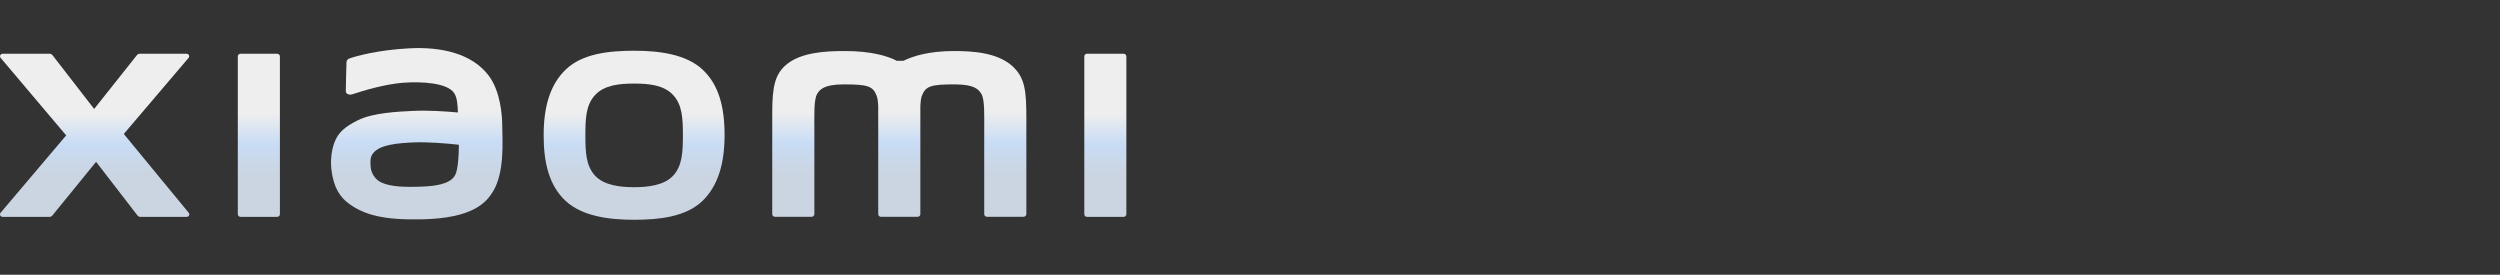 								<svg width="364" height="40" viewBox="0 0 364 40" fill="none" xmlns="http://www.w3.org/2000/svg">
									<rect x="0" y="0" width="364" height="40" fill="#333333" stroke="none"/>
									<path d="M61.58 27.162C58.84 27.284 56.817 27.178 55.515 26.565C54.643 26.163 54.008 25.232 53.954 24.17C53.906 23.271 53.922 22.805 54.353 22.272C55.316 21.082 57.834 20.823 60.428 20.728C62.176 20.664 64.851 20.855 66.815 21.077C66.799 22.88 66.675 24.688 66.277 25.476C65.578 26.882 63.07 27.098 61.58 27.162ZM71.131 10.98C68.677 7.768 64.243 6.8 59.642 7.033C54.977 7.271 51.721 8.207 50.893 8.506C50.376 8.688 50.446 9.111 50.441 9.364C50.419 10.216 50.349 12.407 50.349 13.296C50.354 13.692 50.866 13.874 51.291 13.729C52.991 13.161 56.133 12.246 58.658 12.05C61.38 11.844 65.088 12.05 66.105 13.523C66.594 14.221 66.616 15.289 66.675 16.378C64.975 16.23 62.456 16.024 59.955 16.156C58.007 16.256 54.277 16.41 52.077 17.523C50.285 18.422 49.241 19.247 48.681 20.774C48.229 22.001 48.111 23.482 48.251 24.682C48.579 27.431 49.585 28.806 50.947 29.758C53.088 31.26 55.795 32.058 61.391 31.936C68.833 31.788 70.797 29.504 71.782 27.876C73.461 25.115 73.17 20.759 73.122 18.084C73.1 16.974 72.928 13.322 71.131 10.98Z" fill="url(#paint0_linear_2694_8273)" />
									<path d="M98.019 25.57C96.696 27.003 94.296 27.256 92.326 27.256C90.357 27.256 87.965 27.008 86.641 25.58C85.317 24.142 85.232 22.175 85.232 19.68C85.232 17.206 85.318 15.281 86.636 13.845C87.96 12.412 90.088 12.167 92.327 12.167C94.576 12.167 96.696 12.412 98.02 13.845C99.333 15.281 99.43 17.206 99.43 19.68C99.43 22.165 99.333 24.142 98.019 25.57ZM92.326 7.387C88.57 7.387 84.823 7.836 82.449 10.057C80.071 12.27 79.156 15.601 79.156 19.68C79.156 23.762 79.974 27.034 82.353 29.25C84.731 31.46 88.581 31.999 92.326 31.999C96.083 31.999 99.817 31.544 102.195 29.334C104.563 27.113 105.499 23.761 105.499 19.679C105.499 15.6 104.67 12.346 102.292 10.131C99.925 7.918 96.082 7.387 92.326 7.387Z" fill="url(#paint1_linear_2694_8273)" />
									<path d="M163.59 7.824H158.273C158.047 7.824 157.875 7.999 157.875 8.21V31.197C157.875 31.404 158.047 31.578 158.273 31.578H163.59C163.816 31.578 163.999 31.404 163.999 31.197V8.21C163.999 7.999 163.816 7.824 163.59 7.824Z" fill="url(#paint2_linear_2694_8273)" />
									<path d="M138.891 7.43C135.253 7.43 132.939 8.167 131.54 8.849H130.572C129.205 8.13 126.784 7.43 122.984 7.43C120.175 7.43 116.732 7.625 114.601 9.32C112.847 10.718 112.438 12.579 112.438 16.408V31.186C112.438 31.398 112.62 31.567 112.847 31.567H118.152C118.378 31.567 118.572 31.398 118.572 31.186V31.133C118.572 31.133 118.572 21.795 118.572 19.025C118.572 16.831 118.475 14.544 118.97 13.69C119.368 13.029 119.971 12.286 122.855 12.286C126.299 12.286 127.106 12.514 127.644 13.96C127.773 14.301 127.838 14.79 127.87 15.385V20.289V31.186C127.87 31.398 128.053 31.567 128.279 31.567H133.585H133.595C133.821 31.567 134.004 31.398 134.004 31.186V20.289V15.385C134.036 14.79 134.09 14.301 134.22 13.96C134.768 12.513 135.575 12.286 139.019 12.286C141.893 12.286 142.506 13.029 142.894 13.69C143.399 14.544 143.302 16.831 143.302 19.025C143.302 21.795 143.302 31.133 143.302 31.133V31.186C143.302 31.397 143.485 31.566 143.711 31.566H149.017C149.243 31.566 149.437 31.397 149.437 31.186V17.312C149.437 13.338 149.296 11.303 147.338 9.569C145.165 7.665 141.699 7.43 138.891 7.43Z" fill="url(#paint3_linear_2694_8273)" />
									<path d="M40.345 7.824H35.034C34.808 7.824 34.625 7.999 34.625 8.21V31.197C34.625 31.404 34.808 31.578 35.034 31.578H40.345C40.571 31.578 40.754 31.404 40.754 31.197V8.21C40.754 7.999 40.571 7.824 40.345 7.824Z" fill="url(#paint4_linear_2694_8273)" />
									<path d="M18.025 19.505L27.458 8.423C27.663 8.185 27.48 7.828 27.157 7.828H20.355C20.194 7.828 20.043 7.897 19.941 8.021L13.71 15.863L7.634 8.021C7.532 7.897 7.381 7.828 7.214 7.828H0.391C0.069 7.828 -0.114 8.185 0.09 8.423L9.636 19.712L0.08 30.984C-0.114 31.227 0.069 31.577 0.386 31.577H7.204C7.371 31.577 7.527 31.503 7.623 31.376L13.989 23.561L20.021 31.376C20.119 31.503 20.275 31.577 20.436 31.577H27.173C27.496 31.577 27.679 31.228 27.48 30.984L18.025 19.505Z" fill="url(#paint5_linear_2694_8273)" />
									<defs>
										<linearGradient id="paint0_linear_2694_8273" x1="60.683" y1="16.207" x2="60.683" y2="25.266" gradientUnits="userSpaceOnUse">
											<stop stop-color="#EEEEEE" />
											<stop offset="0.51" stop-color="#C8DCF5" />
											<stop offset="1" stop-color="#CBD5E2" />
										</linearGradient>
										<linearGradient id="paint1_linear_2694_8273" x1="92.328" y1="16.47" x2="92.328" y2="25.407" gradientUnits="userSpaceOnUse">
											<stop stop-color="#EEEEEE" />
											<stop offset="0.51" stop-color="#C8DCF5" />
											<stop offset="1" stop-color="#CBD5E2" />
										</linearGradient>
										<linearGradient id="paint2_linear_2694_8273" x1="160.937" y1="16.591" x2="160.937" y2="25.215" gradientUnits="userSpaceOnUse">
											<stop stop-color="#EEEEEE" />
											<stop offset="0.51" stop-color="#C8DCF5" />
											<stop offset="1" stop-color="#CBD5E2" />
										</linearGradient>
										<linearGradient id="paint3_linear_2694_8273" x1="130.937" y1="16.337" x2="130.937" y2="25.102" gradientUnits="userSpaceOnUse">
											<stop stop-color="#EEEEEE" />
											<stop offset="0.51" stop-color="#C8DCF5" />
											<stop offset="1" stop-color="#CBD5E2" />
										</linearGradient>
										<linearGradient id="paint4_linear_2694_8273" x1="37.689" y1="16.591" x2="37.689" y2="25.215" gradientUnits="userSpaceOnUse">
											<stop stop-color="#EEEEEE" />
											<stop offset="0.51" stop-color="#C8DCF5" />
											<stop offset="1" stop-color="#CBD5E2" />
										</linearGradient>
										<linearGradient id="paint5_linear_2694_8273" x1="13.781" y1="16.593" x2="13.781" y2="25.215" gradientUnits="userSpaceOnUse">
											<stop stop-color="#EEEEEE" />
											<stop offset="0.51" stop-color="#C8DCF5" />
											<stop offset="1" stop-color="#CBD5E2" />
										</linearGradient>
									</defs>
								</svg>